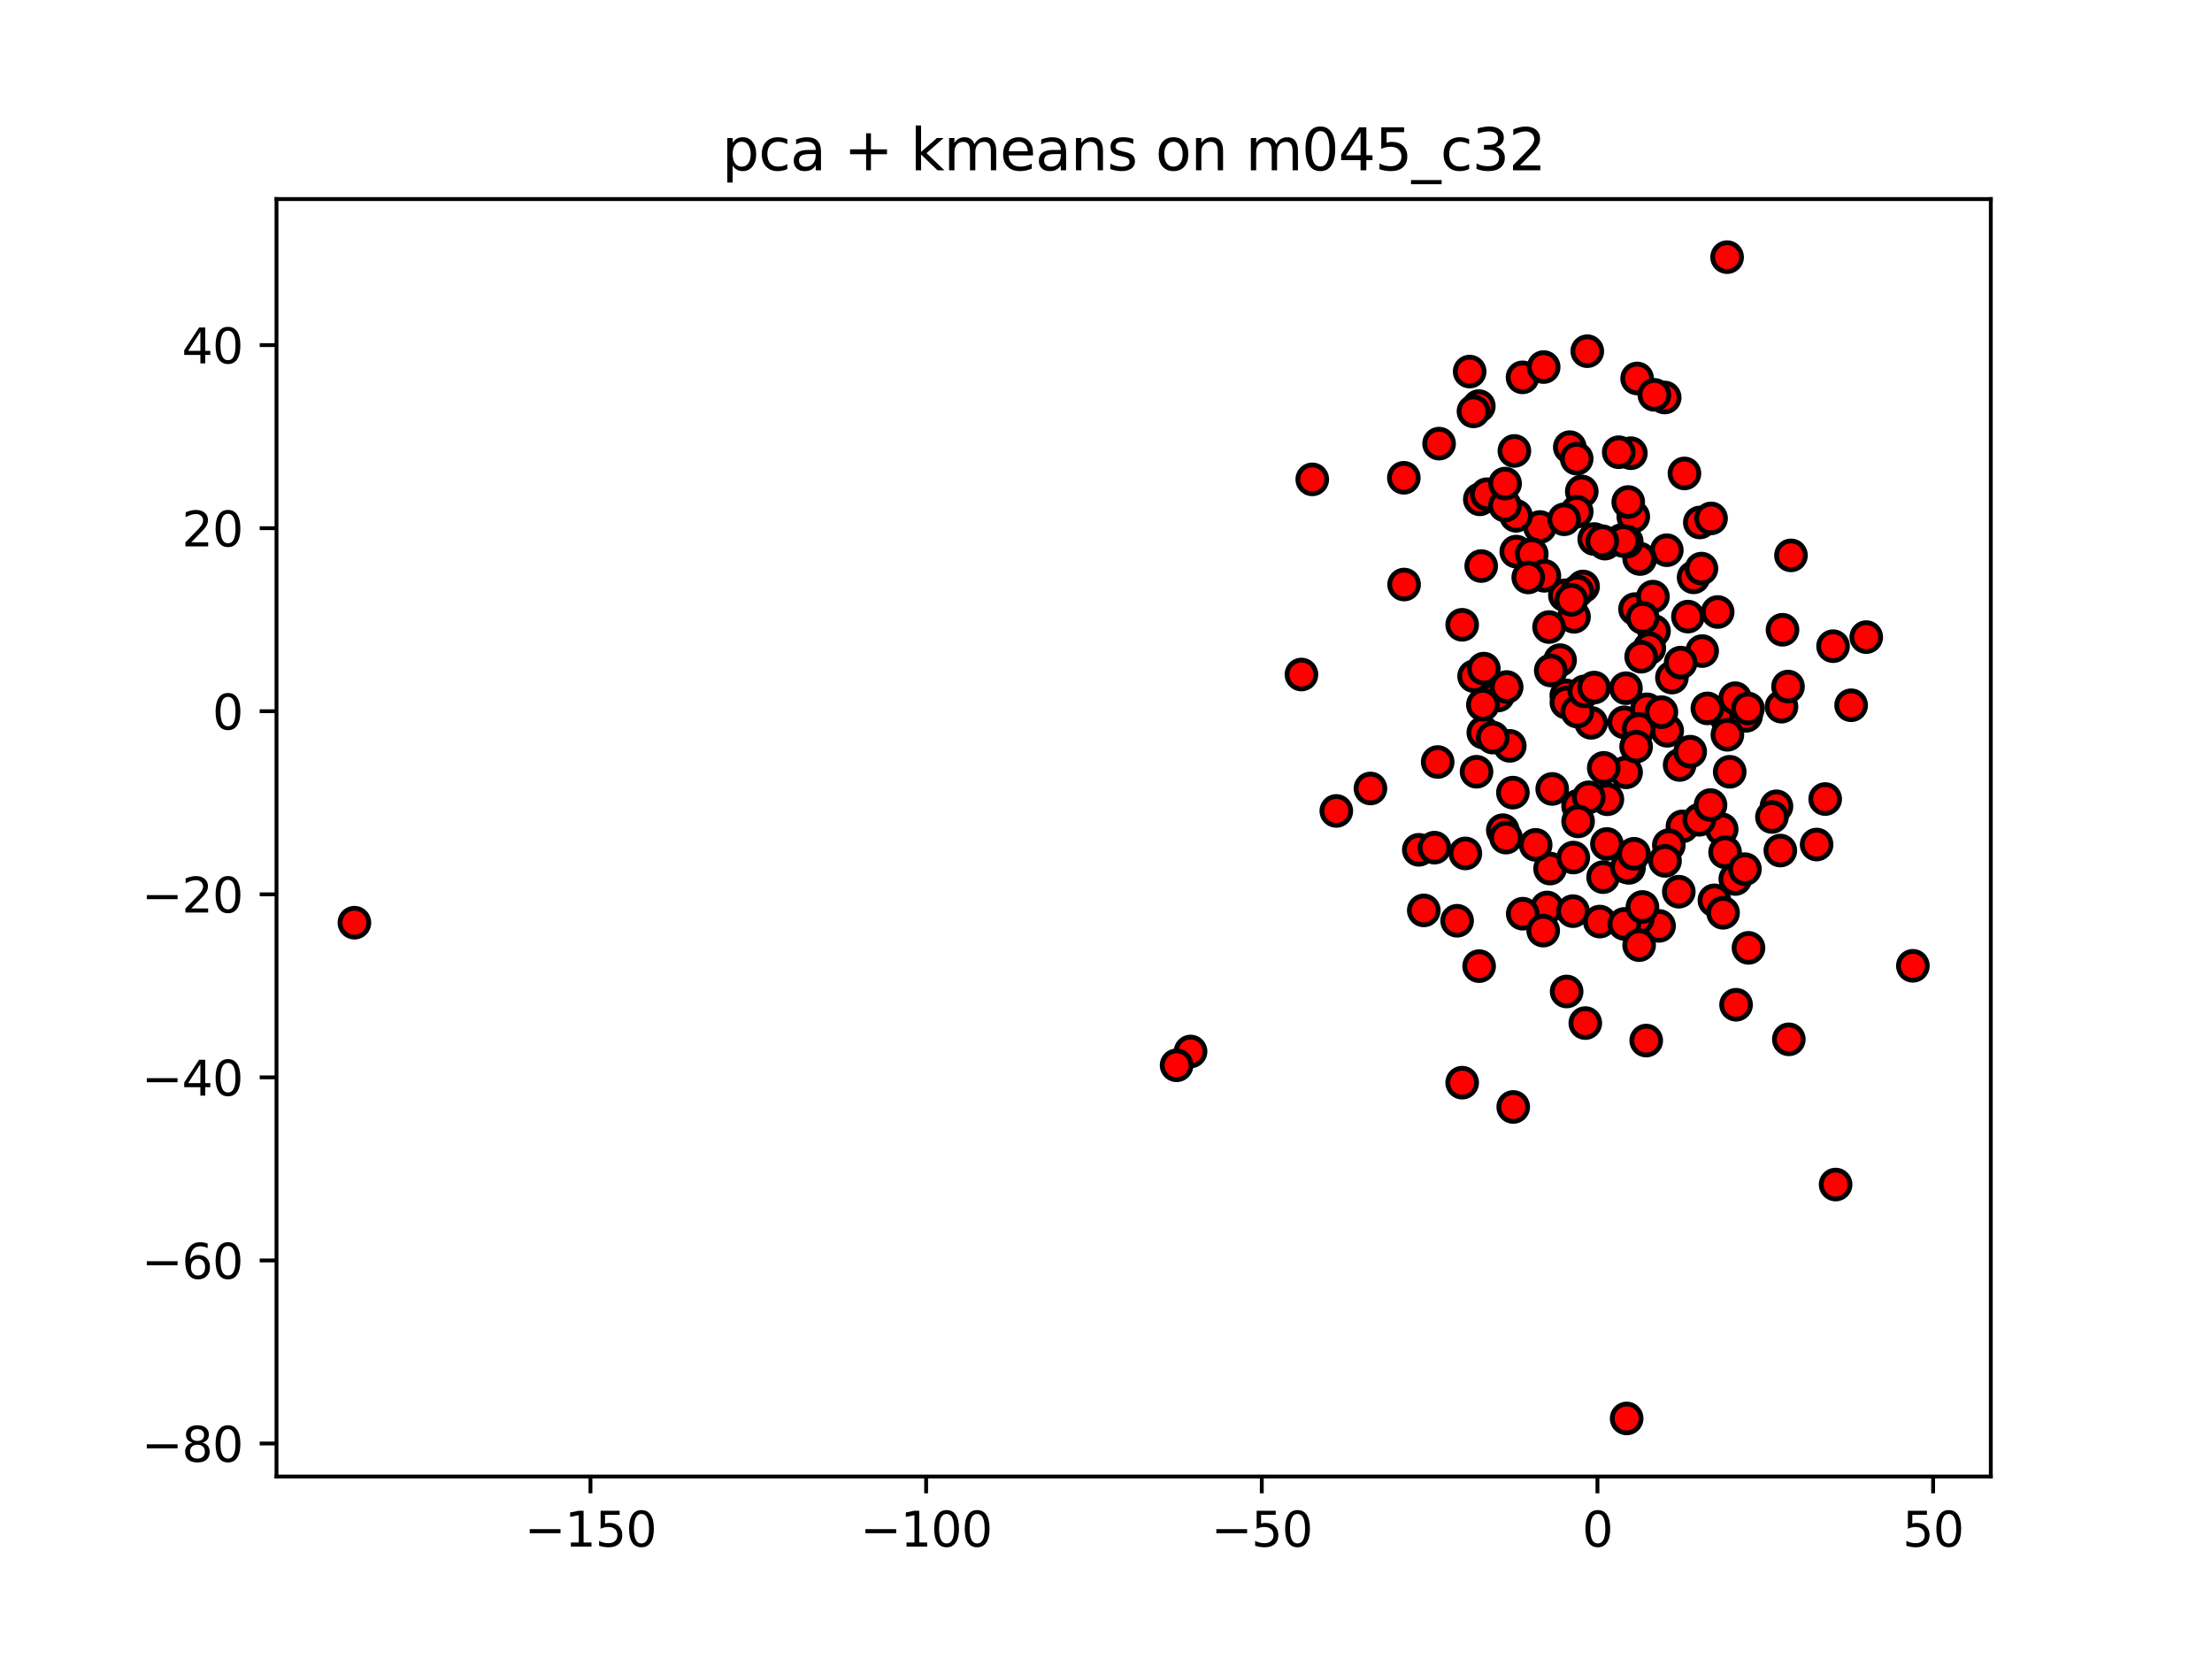<?xml version="1.0" encoding="utf-8" standalone="no"?>
<!DOCTYPE svg PUBLIC "-//W3C//DTD SVG 1.1//EN"
  "http://www.w3.org/Graphics/SVG/1.1/DTD/svg11.dtd">
<svg xmlns:xlink="http://www.w3.org/1999/xlink" width="460.8pt" height="345.6pt" viewBox="0 0 460.8 345.6" xmlns="http://www.w3.org/2000/svg" version="1.1">
 <defs>
  <style type="text/css">*{stroke-linejoin: round; stroke-linecap: butt}</style>
 </defs>
 <g id="figure_1">
  <g id="patch_1">
   <path d="M 0 345.6 
L 460.8 345.6 
L 460.8 0 
L 0 0 
z
" style="fill: #ffffff"/>
  </g>
  <g id="axes_1">
   <g id="patch_2">
    <path d="M 57.6 307.584 
L 414.72 307.584 
L 414.72 41.472 
L 57.6 41.472 
z
" style="fill: #ffffff"/>
   </g>
   <g id="PathCollection_1">
    <defs>
     <path id="C0_0_d286511c77" d="M 0 3 
C 0.796 3 1.559 2.684 2.121 2.121 
C 2.684 1.559 3 0.796 3 -0 
C 3 -0.796 2.684 -1.559 2.121 -2.121 
C 1.559 -2.684 0.796 -3 0 -3 
C -0.796 -3 -1.559 -2.684 -2.121 -2.121 
C -2.684 -1.559 -3 -0.796 -3 0 
C -3 0.796 -2.684 1.559 -2.121 2.121 
C -1.559 2.684 -0.796 3 0 3 
z
"/>
    </defs>
    <g clip-path="url(#p5ae2c86b4d)">
     <use xlink:href="#C0_0_d286511c77" x="315.233" y="230.599" style="fill: #ff0000; stroke: #000000"/>
    </g>
    <g clip-path="url(#p5ae2c86b4d)">
     <use xlink:href="#C0_0_d286511c77" x="308.07" y="84.602" style="fill: #ff0000; stroke: #000000"/>
    </g>
    <g clip-path="url(#p5ae2c86b4d)">
     <use xlink:href="#C0_0_d286511c77" x="347.227" y="114.621" style="fill: #ff0000; stroke: #000000"/>
    </g>
    <g clip-path="url(#p5ae2c86b4d)">
     <use xlink:href="#C0_0_d286511c77" x="326.296" y="144.877" style="fill: #ff0000; stroke: #000000"/>
    </g>
    <g clip-path="url(#p5ae2c86b4d)">
     <use xlink:href="#C0_0_d286511c77" x="344.561" y="131.462" style="fill: #ff0000; stroke: #000000"/>
    </g>
    <g clip-path="url(#p5ae2c86b4d)">
     <use xlink:href="#C0_0_d286511c77" x="349.725" y="185.758" style="fill: #ff0000; stroke: #000000"/>
    </g>
    <g clip-path="url(#p5ae2c86b4d)">
     <use xlink:href="#C0_0_d286511c77" x="373.092" y="115.695" style="fill: #ff0000; stroke: #000000"/>
    </g>
    <g clip-path="url(#p5ae2c86b4d)">
     <use xlink:href="#C0_0_d286511c77" x="312.109" y="144.883" style="fill: #ff0000; stroke: #000000"/>
    </g>
    <g clip-path="url(#p5ae2c86b4d)">
     <use xlink:href="#C0_0_d286511c77" x="324.994" y="137.523" style="fill: #ff0000; stroke: #000000"/>
    </g>
    <g clip-path="url(#p5ae2c86b4d)">
     <use xlink:href="#C0_0_d286511c77" x="331.454" y="150.577" style="fill: #ff0000; stroke: #000000"/>
    </g>
    <g clip-path="url(#p5ae2c86b4d)">
     <use xlink:href="#C0_0_d286511c77" x="359.811" y="149.921" style="fill: #ff0000; stroke: #000000"/>
    </g>
    <g clip-path="url(#p5ae2c86b4d)">
     <use xlink:href="#C0_0_d286511c77" x="322.287" y="189.043" style="fill: #ff0000; stroke: #000000"/>
    </g>
    <g clip-path="url(#p5ae2c86b4d)">
     <use xlink:href="#C0_0_d286511c77" x="371.117" y="147.213" style="fill: #ff0000; stroke: #000000"/>
    </g>
    <g clip-path="url(#p5ae2c86b4d)">
     <use xlink:href="#C0_0_d286511c77" x="322.905" y="180.938" style="fill: #ff0000; stroke: #000000"/>
    </g>
    <g clip-path="url(#p5ae2c86b4d)">
     <use xlink:href="#C0_0_d286511c77" x="339.346" y="180.789" style="fill: #ff0000; stroke: #000000"/>
    </g>
    <g clip-path="url(#p5ae2c86b4d)">
     <use xlink:href="#C0_0_d286511c77" x="343.588" y="135.035" style="fill: #ff0000; stroke: #000000"/>
    </g>
    <g clip-path="url(#p5ae2c86b4d)">
     <use xlink:href="#C0_0_d286511c77" x="315.864" y="114.91" style="fill: #ff0000; stroke: #000000"/>
    </g>
    <g clip-path="url(#p5ae2c86b4d)">
     <use xlink:href="#C0_0_d286511c77" x="350.489" y="172.148" style="fill: #ff0000; stroke: #000000"/>
    </g>
    <g clip-path="url(#p5ae2c86b4d)">
     <use xlink:href="#C0_0_d286511c77" x="370.876" y="177.185" style="fill: #ff0000; stroke: #000000"/>
    </g>
    <g clip-path="url(#p5ae2c86b4d)">
     <use xlink:href="#C0_0_d286511c77" x="345.61" y="192.879" style="fill: #ff0000; stroke: #000000"/>
    </g>
    <g clip-path="url(#p5ae2c86b4d)">
     <use xlink:href="#C0_0_d286511c77" x="309.005" y="152.606" style="fill: #ff0000; stroke: #000000"/>
    </g>
    <g clip-path="url(#p5ae2c86b4d)">
     <use xlink:href="#C0_0_d286511c77" x="308.912" y="146.81" style="fill: #ff0000; stroke: #000000"/>
    </g>
    <g clip-path="url(#p5ae2c86b4d)">
     <use xlink:href="#C0_0_d286511c77" x="308.13" y="201.263" style="fill: #ff0000; stroke: #000000"/>
    </g>
    <g clip-path="url(#p5ae2c86b4d)">
     <use xlink:href="#C0_0_d286511c77" x="337.809" y="112.513" style="fill: #ff0000; stroke: #000000"/>
    </g>
    <g clip-path="url(#p5ae2c86b4d)">
     <use xlink:href="#C0_0_d286511c77" x="295.564" y="177.033" style="fill: #ff0000; stroke: #000000"/>
    </g>
    <g clip-path="url(#p5ae2c86b4d)">
     <use xlink:href="#C0_0_d286511c77" x="341.045" y="78.843" style="fill: #ff0000; stroke: #000000"/>
    </g>
    <g clip-path="url(#p5ae2c86b4d)">
     <use xlink:href="#C0_0_d286511c77" x="296.601" y="189.652" style="fill: #ff0000; stroke: #000000"/>
    </g>
    <g clip-path="url(#p5ae2c86b4d)">
     <use xlink:href="#C0_0_d286511c77" x="329.784" y="122.171" style="fill: #ff0000; stroke: #000000"/>
    </g>
    <g clip-path="url(#p5ae2c86b4d)">
     <use xlink:href="#C0_0_d286511c77" x="308.27" y="104.019" style="fill: #ff0000; stroke: #000000"/>
    </g>
    <g clip-path="url(#p5ae2c86b4d)">
     <use xlink:href="#C0_0_d286511c77" x="317.214" y="190.342" style="fill: #ff0000; stroke: #000000"/>
    </g>
    <g clip-path="url(#p5ae2c86b4d)">
     <use xlink:href="#C0_0_d286511c77" x="359.789" y="53.568" style="fill: #ff0000; stroke: #000000"/>
    </g>
    <g clip-path="url(#p5ae2c86b4d)">
     <use xlink:href="#C0_0_d286511c77" x="327.754" y="178.643" style="fill: #ff0000; stroke: #000000"/>
    </g>
    <g clip-path="url(#p5ae2c86b4d)">
     <use xlink:href="#C0_0_d286511c77" x="248.016" y="219.046" style="fill: #ff0000; stroke: #000000"/>
    </g>
    <g clip-path="url(#p5ae2c86b4d)">
     <use xlink:href="#C0_0_d286511c77" x="315.473" y="93.938" style="fill: #ff0000; stroke: #000000"/>
    </g>
    <g clip-path="url(#p5ae2c86b4d)">
     <use xlink:href="#C0_0_d286511c77" x="309.734" y="102.955" style="fill: #ff0000; stroke: #000000"/>
    </g>
    <g clip-path="url(#p5ae2c86b4d)">
     <use xlink:href="#C0_0_d286511c77" x="320.807" y="109.788" style="fill: #ff0000; stroke: #000000"/>
    </g>
    <g clip-path="url(#p5ae2c86b4d)">
     <use xlink:href="#C0_0_d286511c77" x="351.624" y="128.45" style="fill: #ff0000; stroke: #000000"/>
    </g>
    <g clip-path="url(#p5ae2c86b4d)">
     <use xlink:href="#C0_0_d286511c77" x="329.515" y="102.377" style="fill: #ff0000; stroke: #000000"/>
    </g>
    <g clip-path="url(#p5ae2c86b4d)">
     <use xlink:href="#C0_0_d286511c77" x="338.359" y="150.477" style="fill: #ff0000; stroke: #000000"/>
    </g>
    <g clip-path="url(#p5ae2c86b4d)">
     <use xlink:href="#C0_0_d286511c77" x="347.651" y="176.06" style="fill: #ff0000; stroke: #000000"/>
    </g>
    <g clip-path="url(#p5ae2c86b4d)">
     <use xlink:href="#C0_0_d286511c77" x="363.733" y="149.03" style="fill: #ff0000; stroke: #000000"/>
    </g>
    <g clip-path="url(#p5ae2c86b4d)">
     <use xlink:href="#C0_0_d286511c77" x="348.293" y="141.153" style="fill: #ff0000; stroke: #000000"/>
    </g>
    <g clip-path="url(#p5ae2c86b4d)">
     <use xlink:href="#C0_0_d286511c77" x="343.09" y="147.756" style="fill: #ff0000; stroke: #000000"/>
    </g>
    <g clip-path="url(#p5ae2c86b4d)">
     <use xlink:href="#C0_0_d286511c77" x="361.655" y="209.305" style="fill: #ff0000; stroke: #000000"/>
    </g>
    <g clip-path="url(#p5ae2c86b4d)">
     <use xlink:href="#C0_0_d286511c77" x="245.105" y="221.92" style="fill: #ff0000; stroke: #000000"/>
    </g>
    <g clip-path="url(#p5ae2c86b4d)">
     <use xlink:href="#C0_0_d286511c77" x="382.393" y="246.763" style="fill: #ff0000; stroke: #000000"/>
    </g>
    <g clip-path="url(#p5ae2c86b4d)">
     <use xlink:href="#C0_0_d286511c77" x="321.481" y="193.865" style="fill: #ff0000; stroke: #000000"/>
    </g>
    <g clip-path="url(#p5ae2c86b4d)">
     <use xlink:href="#C0_0_d286511c77" x="285.492" y="164.254" style="fill: #ff0000; stroke: #000000"/>
    </g>
    <g clip-path="url(#p5ae2c86b4d)">
     <use xlink:href="#C0_0_d286511c77" x="292.501" y="121.767" style="fill: #ff0000; stroke: #000000"/>
    </g>
    <g clip-path="url(#p5ae2c86b4d)">
     <use xlink:href="#C0_0_d286511c77" x="354.102" y="108.839" style="fill: #ff0000; stroke: #000000"/>
    </g>
    <g clip-path="url(#p5ae2c86b4d)">
     <use xlink:href="#C0_0_d286511c77" x="328.736" y="167.864" style="fill: #ff0000; stroke: #000000"/>
    </g>
    <g clip-path="url(#p5ae2c86b4d)">
     <use xlink:href="#C0_0_d286511c77" x="334.346" y="113.247" style="fill: #ff0000; stroke: #000000"/>
    </g>
    <g clip-path="url(#p5ae2c86b4d)">
     <use xlink:href="#C0_0_d286511c77" x="340.242" y="107.626" style="fill: #ff0000; stroke: #000000"/>
    </g>
    <g clip-path="url(#p5ae2c86b4d)">
     <use xlink:href="#C0_0_d286511c77" x="357.141" y="187.558" style="fill: #ff0000; stroke: #000000"/>
    </g>
    <g clip-path="url(#p5ae2c86b4d)">
     <use xlink:href="#C0_0_d286511c77" x="326.313" y="146.368" style="fill: #ff0000; stroke: #000000"/>
    </g>
    <g clip-path="url(#p5ae2c86b4d)">
     <use xlink:href="#C0_0_d286511c77" x="350.901" y="98.624" style="fill: #ff0000; stroke: #000000"/>
    </g>
    <g clip-path="url(#p5ae2c86b4d)">
     <use xlink:href="#C0_0_d286511c77" x="352.809" y="120.271" style="fill: #ff0000; stroke: #000000"/>
    </g>
    <g clip-path="url(#p5ae2c86b4d)">
     <use xlink:href="#C0_0_d286511c77" x="317.171" y="78.609" style="fill: #ff0000; stroke: #000000"/>
    </g>
    <g clip-path="url(#p5ae2c86b4d)">
     <use xlink:href="#C0_0_d286511c77" x="326.36" y="206.544" style="fill: #ff0000; stroke: #000000"/>
    </g>
    <g clip-path="url(#p5ae2c86b4d)">
     <use xlink:href="#C0_0_d286511c77" x="358.662" y="172.742" style="fill: #ff0000; stroke: #000000"/>
    </g>
    <g clip-path="url(#p5ae2c86b4d)">
     <use xlink:href="#C0_0_d286511c77" x="308.563" y="117.922" style="fill: #ff0000; stroke: #000000"/>
    </g>
    <g clip-path="url(#p5ae2c86b4d)">
     <use xlink:href="#C0_0_d286511c77" x="314.513" y="155.379" style="fill: #ff0000; stroke: #000000"/>
    </g>
    <g clip-path="url(#p5ae2c86b4d)">
     <use xlink:href="#C0_0_d286511c77" x="370.071" y="167.97" style="fill: #ff0000; stroke: #000000"/>
    </g>
    <g clip-path="url(#p5ae2c86b4d)">
     <use xlink:href="#C0_0_d286511c77" x="341.679" y="116.456" style="fill: #ff0000; stroke: #000000"/>
    </g>
    <g clip-path="url(#p5ae2c86b4d)">
     <use xlink:href="#C0_0_d286511c77" x="341.178" y="191.361" style="fill: #ff0000; stroke: #000000"/>
    </g>
    <g clip-path="url(#p5ae2c86b4d)">
     <use xlink:href="#C0_0_d286511c77" x="315.163" y="165.117" style="fill: #ff0000; stroke: #000000"/>
    </g>
    <g clip-path="url(#p5ae2c86b4d)">
     <use xlink:href="#C0_0_d286511c77" x="304.598" y="130.156" style="fill: #ff0000; stroke: #000000"/>
    </g>
    <g clip-path="url(#p5ae2c86b4d)">
     <use xlink:href="#C0_0_d286511c77" x="319.102" y="115.428" style="fill: #ff0000; stroke: #000000"/>
    </g>
    <g clip-path="url(#p5ae2c86b4d)">
     <use xlink:href="#C0_0_d286511c77" x="356.444" y="107.993" style="fill: #ff0000; stroke: #000000"/>
    </g>
    <g clip-path="url(#p5ae2c86b4d)">
     <use xlink:href="#C0_0_d286511c77" x="359.367" y="177.533" style="fill: #ff0000; stroke: #000000"/>
    </g>
    <g clip-path="url(#p5ae2c86b4d)">
     <use xlink:href="#C0_0_d286511c77" x="363.72" y="149.12" style="fill: #ff0000; stroke: #000000"/>
    </g>
    <g clip-path="url(#p5ae2c86b4d)">
     <use xlink:href="#C0_0_d286511c77" x="333.954" y="182.721" style="fill: #ff0000; stroke: #000000"/>
    </g>
    <g clip-path="url(#p5ae2c86b4d)">
     <use xlink:href="#C0_0_d286511c77" x="340.601" y="126.885" style="fill: #ff0000; stroke: #000000"/>
    </g>
    <g clip-path="url(#p5ae2c86b4d)">
     <use xlink:href="#C0_0_d286511c77" x="299.789" y="92.418" style="fill: #ff0000; stroke: #000000"/>
    </g>
    <g clip-path="url(#p5ae2c86b4d)">
     <use xlink:href="#C0_0_d286511c77" x="292.447" y="99.531" style="fill: #ff0000; stroke: #000000"/>
    </g>
    <g clip-path="url(#p5ae2c86b4d)">
     <use xlink:href="#C0_0_d286511c77" x="358.952" y="190.152" style="fill: #ff0000; stroke: #000000"/>
    </g>
    <g clip-path="url(#p5ae2c86b4d)">
     <use xlink:href="#C0_0_d286511c77" x="319.911" y="176" style="fill: #ff0000; stroke: #000000"/>
    </g>
    <g clip-path="url(#p5ae2c86b4d)">
     <use xlink:href="#C0_0_d286511c77" x="339.656" y="179.077" style="fill: #ff0000; stroke: #000000"/>
    </g>
    <g clip-path="url(#p5ae2c86b4d)">
     <use xlink:href="#C0_0_d286511c77" x="299.497" y="158.739" style="fill: #ff0000; stroke: #000000"/>
    </g>
    <g clip-path="url(#p5ae2c86b4d)">
     <use xlink:href="#C0_0_d286511c77" x="328.585" y="148.241" style="fill: #ff0000; stroke: #000000"/>
    </g>
    <g clip-path="url(#p5ae2c86b4d)">
     <use xlink:href="#C0_0_d286511c77" x="323.354" y="164.349" style="fill: #ff0000; stroke: #000000"/>
    </g>
    <g clip-path="url(#p5ae2c86b4d)">
     <use xlink:href="#C0_0_d286511c77" x="325.996" y="124.013" style="fill: #ff0000; stroke: #000000"/>
    </g>
    <g clip-path="url(#p5ae2c86b4d)">
     <use xlink:href="#C0_0_d286511c77" x="310.974" y="153.653" style="fill: #ff0000; stroke: #000000"/>
    </g>
    <g clip-path="url(#p5ae2c86b4d)">
     <use xlink:href="#C0_0_d286511c77" x="371.33" y="131.192" style="fill: #ff0000; stroke: #000000"/>
    </g>
    <g clip-path="url(#p5ae2c86b4d)">
     <use xlink:href="#C0_0_d286511c77" x="327.018" y="93.154" style="fill: #ff0000; stroke: #000000"/>
    </g>
    <g clip-path="url(#p5ae2c86b4d)">
     <use xlink:href="#C0_0_d286511c77" x="330.66" y="73.162" style="fill: #ff0000; stroke: #000000"/>
    </g>
    <g clip-path="url(#p5ae2c86b4d)">
     <use xlink:href="#C0_0_d286511c77" x="315.811" y="107.453" style="fill: #ff0000; stroke: #000000"/>
    </g>
    <g clip-path="url(#p5ae2c86b4d)">
     <use xlink:href="#C0_0_d286511c77" x="372.477" y="143.022" style="fill: #ff0000; stroke: #000000"/>
    </g>
    <g clip-path="url(#p5ae2c86b4d)">
     <use xlink:href="#C0_0_d286511c77" x="346.789" y="82.809" style="fill: #ff0000; stroke: #000000"/>
    </g>
    <g clip-path="url(#p5ae2c86b4d)">
     <use xlink:href="#C0_0_d286511c77" x="364.242" y="197.457" style="fill: #ff0000; stroke: #000000"/>
    </g>
    <g clip-path="url(#p5ae2c86b4d)">
     <use xlink:href="#C0_0_d286511c77" x="378.436" y="175.932" style="fill: #ff0000; stroke: #000000"/>
    </g>
    <g clip-path="url(#p5ae2c86b4d)">
     <use xlink:href="#C0_0_d286511c77" x="344.632" y="82.252" style="fill: #ff0000; stroke: #000000"/>
    </g>
    <g clip-path="url(#p5ae2c86b4d)">
     <use xlink:href="#C0_0_d286511c77" x="327.899" y="128.491" style="fill: #ff0000; stroke: #000000"/>
    </g>
    <g clip-path="url(#p5ae2c86b4d)">
     <use xlink:href="#C0_0_d286511c77" x="342.94" y="216.769" style="fill: #ff0000; stroke: #000000"/>
    </g>
    <g clip-path="url(#p5ae2c86b4d)">
     <use xlink:href="#C0_0_d286511c77" x="381.862" y="134.613" style="fill: #ff0000; stroke: #000000"/>
    </g>
    <g clip-path="url(#p5ae2c86b4d)">
     <use xlink:href="#C0_0_d286511c77" x="321.723" y="119.952" style="fill: #ff0000; stroke: #000000"/>
    </g>
    <g clip-path="url(#p5ae2c86b4d)">
     <use xlink:href="#C0_0_d286511c77" x="306.156" y="77.403" style="fill: #ff0000; stroke: #000000"/>
    </g>
    <g clip-path="url(#p5ae2c86b4d)">
     <use xlink:href="#C0_0_d286511c77" x="305.266" y="177.786" style="fill: #ff0000; stroke: #000000"/>
    </g>
    <g clip-path="url(#p5ae2c86b4d)">
     <use xlink:href="#C0_0_d286511c77" x="318.361" y="120.293" style="fill: #ff0000; stroke: #000000"/>
    </g>
    <g clip-path="url(#p5ae2c86b4d)">
     <use xlink:href="#C0_0_d286511c77" x="353.987" y="170.78" style="fill: #ff0000; stroke: #000000"/>
    </g>
    <g clip-path="url(#p5ae2c86b4d)">
     <use xlink:href="#C0_0_d286511c77" x="313.065" y="172.943" style="fill: #ff0000; stroke: #000000"/>
    </g>
    <g clip-path="url(#p5ae2c86b4d)">
     <use xlink:href="#C0_0_d286511c77" x="327.68" y="189.81" style="fill: #ff0000; stroke: #000000"/>
    </g>
    <g clip-path="url(#p5ae2c86b4d)">
     <use xlink:href="#C0_0_d286511c77" x="321.577" y="76.465" style="fill: #ff0000; stroke: #000000"/>
    </g>
    <g clip-path="url(#p5ae2c86b4d)">
     <use xlink:href="#C0_0_d286511c77" x="313.727" y="174.49" style="fill: #ff0000; stroke: #000000"/>
    </g>
    <g clip-path="url(#p5ae2c86b4d)">
     <use xlink:href="#C0_0_d286511c77" x="347.313" y="152.243" style="fill: #ff0000; stroke: #000000"/>
    </g>
    <g clip-path="url(#p5ae2c86b4d)">
     <use xlink:href="#C0_0_d286511c77" x="328.469" y="106.61" style="fill: #ff0000; stroke: #000000"/>
    </g>
    <g clip-path="url(#p5ae2c86b4d)">
     <use xlink:href="#C0_0_d286511c77" x="325.848" y="108.178" style="fill: #ff0000; stroke: #000000"/>
    </g>
    <g clip-path="url(#p5ae2c86b4d)">
     <use xlink:href="#C0_0_d286511c77" x="341.455" y="116.327" style="fill: #ff0000; stroke: #000000"/>
    </g>
    <g clip-path="url(#p5ae2c86b4d)">
     <use xlink:href="#C0_0_d286511c77" x="338.714" y="143.368" style="fill: #ff0000; stroke: #000000"/>
    </g>
    <g clip-path="url(#p5ae2c86b4d)">
     <use xlink:href="#C0_0_d286511c77" x="372.645" y="216.512" style="fill: #ff0000; stroke: #000000"/>
    </g>
    <g clip-path="url(#p5ae2c86b4d)">
     <use xlink:href="#C0_0_d286511c77" x="355.677" y="147.569" style="fill: #ff0000; stroke: #000000"/>
    </g>
    <g clip-path="url(#p5ae2c86b4d)">
     <use xlink:href="#C0_0_d286511c77" x="341.37" y="151.856" style="fill: #ff0000; stroke: #000000"/>
    </g>
    <g clip-path="url(#p5ae2c86b4d)">
     <use xlink:href="#C0_0_d286511c77" x="380.221" y="166.455" style="fill: #ff0000; stroke: #000000"/>
    </g>
    <g clip-path="url(#p5ae2c86b4d)">
     <use xlink:href="#C0_0_d286511c77" x="313.868" y="143.121" style="fill: #ff0000; stroke: #000000"/>
    </g>
    <g clip-path="url(#p5ae2c86b4d)">
     <use xlink:href="#C0_0_d286511c77" x="346.853" y="179.336" style="fill: #ff0000; stroke: #000000"/>
    </g>
    <g clip-path="url(#p5ae2c86b4d)">
     <use xlink:href="#C0_0_d286511c77" x="307.087" y="140.869" style="fill: #ff0000; stroke: #000000"/>
    </g>
    <g clip-path="url(#p5ae2c86b4d)">
     <use xlink:href="#C0_0_d286511c77" x="328.574" y="123.198" style="fill: #ff0000; stroke: #000000"/>
    </g>
    <g clip-path="url(#p5ae2c86b4d)">
     <use xlink:href="#C0_0_d286511c77" x="346.105" y="148.354" style="fill: #ff0000; stroke: #000000"/>
    </g>
    <g clip-path="url(#p5ae2c86b4d)">
     <use xlink:href="#C0_0_d286511c77" x="349.899" y="159.355" style="fill: #ff0000; stroke: #000000"/>
    </g>
    <g clip-path="url(#p5ae2c86b4d)">
     <use xlink:href="#C0_0_d286511c77" x="309.106" y="139.286" style="fill: #ff0000; stroke: #000000"/>
    </g>
    <g clip-path="url(#p5ae2c86b4d)">
     <use xlink:href="#C0_0_d286511c77" x="338.745" y="160.89" style="fill: #ff0000; stroke: #000000"/>
    </g>
    <g clip-path="url(#p5ae2c86b4d)">
     <use xlink:href="#C0_0_d286511c77" x="361.475" y="145.446" style="fill: #ff0000; stroke: #000000"/>
    </g>
    <g clip-path="url(#p5ae2c86b4d)">
     <use xlink:href="#C0_0_d286511c77" x="339.738" y="94.411" style="fill: #ff0000; stroke: #000000"/>
    </g>
    <g clip-path="url(#p5ae2c86b4d)">
     <use xlink:href="#C0_0_d286511c77" x="354.595" y="135.627" style="fill: #ff0000; stroke: #000000"/>
    </g>
    <g clip-path="url(#p5ae2c86b4d)">
     <use xlink:href="#C0_0_d286511c77" x="273.371" y="99.861" style="fill: #ff0000; stroke: #000000"/>
    </g>
    <g clip-path="url(#p5ae2c86b4d)">
     <use xlink:href="#C0_0_d286511c77" x="350.107" y="138.039" style="fill: #ff0000; stroke: #000000"/>
    </g>
    <g clip-path="url(#p5ae2c86b4d)">
     <use xlink:href="#C0_0_d286511c77" x="334.849" y="166.501" style="fill: #ff0000; stroke: #000000"/>
    </g>
    <g clip-path="url(#p5ae2c86b4d)">
     <use xlink:href="#C0_0_d286511c77" x="361.495" y="183.109" style="fill: #ff0000; stroke: #000000"/>
    </g>
    <g clip-path="url(#p5ae2c86b4d)">
     <use xlink:href="#C0_0_d286511c77" x="327.34" y="124.95" style="fill: #ff0000; stroke: #000000"/>
    </g>
    <g clip-path="url(#p5ae2c86b4d)">
     <use xlink:href="#C0_0_d286511c77" x="344.339" y="124.29" style="fill: #ff0000; stroke: #000000"/>
    </g>
    <g clip-path="url(#p5ae2c86b4d)">
     <use xlink:href="#C0_0_d286511c77" x="398.487" y="201.195" style="fill: #ff0000; stroke: #000000"/>
    </g>
    <g clip-path="url(#p5ae2c86b4d)">
     <use xlink:href="#C0_0_d286511c77" x="322.698" y="130.628" style="fill: #ff0000; stroke: #000000"/>
    </g>
    <g clip-path="url(#p5ae2c86b4d)">
     <use xlink:href="#C0_0_d286511c77" x="337.212" y="94.209" style="fill: #ff0000; stroke: #000000"/>
    </g>
    <g clip-path="url(#p5ae2c86b4d)">
     <use xlink:href="#C0_0_d286511c77" x="330.062" y="144.028" style="fill: #ff0000; stroke: #000000"/>
    </g>
    <g clip-path="url(#p5ae2c86b4d)">
     <use xlink:href="#C0_0_d286511c77" x="339.194" y="104.578" style="fill: #ff0000; stroke: #000000"/>
    </g>
    <g clip-path="url(#p5ae2c86b4d)">
     <use xlink:href="#C0_0_d286511c77" x="341.885" y="136.804" style="fill: #ff0000; stroke: #000000"/>
    </g>
    <g clip-path="url(#p5ae2c86b4d)">
     <use xlink:href="#C0_0_d286511c77" x="303.543" y="191.811" style="fill: #ff0000; stroke: #000000"/>
    </g>
    <g clip-path="url(#p5ae2c86b4d)">
     <use xlink:href="#C0_0_d286511c77" x="334.749" y="175.814" style="fill: #ff0000; stroke: #000000"/>
    </g>
    <g clip-path="url(#p5ae2c86b4d)">
     <use xlink:href="#C0_0_d286511c77" x="330.974" y="166.094" style="fill: #ff0000; stroke: #000000"/>
    </g>
    <g clip-path="url(#p5ae2c86b4d)">
     <use xlink:href="#C0_0_d286511c77" x="338.863" y="295.488" style="fill: #ff0000; stroke: #000000"/>
    </g>
    <g clip-path="url(#p5ae2c86b4d)">
     <use xlink:href="#C0_0_d286511c77" x="330.248" y="213.126" style="fill: #ff0000; stroke: #000000"/>
    </g>
    <g clip-path="url(#p5ae2c86b4d)">
     <use xlink:href="#C0_0_d286511c77" x="278.38" y="168.933" style="fill: #ff0000; stroke: #000000"/>
    </g>
    <g clip-path="url(#p5ae2c86b4d)">
     <use xlink:href="#C0_0_d286511c77" x="340.838" y="155.531" style="fill: #ff0000; stroke: #000000"/>
    </g>
    <g clip-path="url(#p5ae2c86b4d)">
     <use xlink:href="#C0_0_d286511c77" x="388.774" y="132.722" style="fill: #ff0000; stroke: #000000"/>
    </g>
    <g clip-path="url(#p5ae2c86b4d)">
     <use xlink:href="#C0_0_d286511c77" x="271.114" y="140.514" style="fill: #ff0000; stroke: #000000"/>
    </g>
    <g clip-path="url(#p5ae2c86b4d)">
     <use xlink:href="#C0_0_d286511c77" x="369.128" y="170.187" style="fill: #ff0000; stroke: #000000"/>
    </g>
    <g clip-path="url(#p5ae2c86b4d)">
     <use xlink:href="#C0_0_d286511c77" x="385.624" y="146.918" style="fill: #ff0000; stroke: #000000"/>
    </g>
    <g clip-path="url(#p5ae2c86b4d)">
     <use xlink:href="#C0_0_d286511c77" x="313.515" y="105.318" style="fill: #ff0000; stroke: #000000"/>
    </g>
    <g clip-path="url(#p5ae2c86b4d)">
     <use xlink:href="#C0_0_d286511c77" x="364.135" y="147.591" style="fill: #ff0000; stroke: #000000"/>
    </g>
    <g clip-path="url(#p5ae2c86b4d)">
     <use xlink:href="#C0_0_d286511c77" x="334.091" y="159.959" style="fill: #ff0000; stroke: #000000"/>
    </g>
    <g clip-path="url(#p5ae2c86b4d)">
     <use xlink:href="#C0_0_d286511c77" x="338.915" y="180.671" style="fill: #ff0000; stroke: #000000"/>
    </g>
    <g clip-path="url(#p5ae2c86b4d)">
     <use xlink:href="#C0_0_d286511c77" x="338.883" y="112.824" style="fill: #ff0000; stroke: #000000"/>
    </g>
    <g clip-path="url(#p5ae2c86b4d)">
     <use xlink:href="#C0_0_d286511c77" x="363.504" y="181.063" style="fill: #ff0000; stroke: #000000"/>
    </g>
    <g clip-path="url(#p5ae2c86b4d)">
     <use xlink:href="#C0_0_d286511c77" x="359.848" y="153.07" style="fill: #ff0000; stroke: #000000"/>
    </g>
    <g clip-path="url(#p5ae2c86b4d)">
     <use xlink:href="#C0_0_d286511c77" x="332.103" y="112.291" style="fill: #ff0000; stroke: #000000"/>
    </g>
    <g clip-path="url(#p5ae2c86b4d)">
     <use xlink:href="#C0_0_d286511c77" x="342.203" y="128.701" style="fill: #ff0000; stroke: #000000"/>
    </g>
    <g clip-path="url(#p5ae2c86b4d)">
     <use xlink:href="#C0_0_d286511c77" x="332.092" y="143.235" style="fill: #ff0000; stroke: #000000"/>
    </g>
    <g clip-path="url(#p5ae2c86b4d)">
     <use xlink:href="#C0_0_d286511c77" x="356.334" y="167.711" style="fill: #ff0000; stroke: #000000"/>
    </g>
    <g clip-path="url(#p5ae2c86b4d)">
     <use xlink:href="#C0_0_d286511c77" x="357.828" y="127.492" style="fill: #ff0000; stroke: #000000"/>
    </g>
    <g clip-path="url(#p5ae2c86b4d)">
     <use xlink:href="#C0_0_d286511c77" x="323.05" y="139.672" style="fill: #ff0000; stroke: #000000"/>
    </g>
    <g clip-path="url(#p5ae2c86b4d)">
     <use xlink:href="#C0_0_d286511c77" x="333.267" y="191.979" style="fill: #ff0000; stroke: #000000"/>
    </g>
    <g clip-path="url(#p5ae2c86b4d)">
     <use xlink:href="#C0_0_d286511c77" x="354.445" y="118.449" style="fill: #ff0000; stroke: #000000"/>
    </g>
    <g clip-path="url(#p5ae2c86b4d)">
     <use xlink:href="#C0_0_d286511c77" x="338.39" y="192.467" style="fill: #ff0000; stroke: #000000"/>
    </g>
    <g clip-path="url(#p5ae2c86b4d)">
     <use xlink:href="#C0_0_d286511c77" x="340.387" y="177.857" style="fill: #ff0000; stroke: #000000"/>
    </g>
    <g clip-path="url(#p5ae2c86b4d)">
     <use xlink:href="#C0_0_d286511c77" x="307.588" y="160.771" style="fill: #ff0000; stroke: #000000"/>
    </g>
    <g clip-path="url(#p5ae2c86b4d)">
     <use xlink:href="#C0_0_d286511c77" x="328.458" y="95.55" style="fill: #ff0000; stroke: #000000"/>
    </g>
    <g clip-path="url(#p5ae2c86b4d)">
     <use xlink:href="#C0_0_d286511c77" x="313.539" y="100.736" style="fill: #ff0000; stroke: #000000"/>
    </g>
    <g clip-path="url(#p5ae2c86b4d)">
     <use xlink:href="#C0_0_d286511c77" x="342.151" y="188.939" style="fill: #ff0000; stroke: #000000"/>
    </g>
    <g clip-path="url(#p5ae2c86b4d)">
     <use xlink:href="#C0_0_d286511c77" x="338.193" y="112.702" style="fill: #ff0000; stroke: #000000"/>
    </g>
    <g clip-path="url(#p5ae2c86b4d)">
     <use xlink:href="#C0_0_d286511c77" x="360.331" y="160.779" style="fill: #ff0000; stroke: #000000"/>
    </g>
    <g clip-path="url(#p5ae2c86b4d)">
     <use xlink:href="#C0_0_d286511c77" x="341.462" y="196.888" style="fill: #ff0000; stroke: #000000"/>
    </g>
    <g clip-path="url(#p5ae2c86b4d)">
     <use xlink:href="#C0_0_d286511c77" x="333.782" y="112.735" style="fill: #ff0000; stroke: #000000"/>
    </g>
    <g clip-path="url(#p5ae2c86b4d)">
     <use xlink:href="#C0_0_d286511c77" x="304.597" y="225.542" style="fill: #ff0000; stroke: #000000"/>
    </g>
    <g clip-path="url(#p5ae2c86b4d)">
     <use xlink:href="#C0_0_d286511c77" x="73.833" y="192.215" style="fill: #ff0000; stroke: #000000"/>
    </g>
    <g clip-path="url(#p5ae2c86b4d)">
     <use xlink:href="#C0_0_d286511c77" x="306.953" y="85.696" style="fill: #ff0000; stroke: #000000"/>
    </g>
    <g clip-path="url(#p5ae2c86b4d)">
     <use xlink:href="#C0_0_d286511c77" x="298.825" y="176.582" style="fill: #ff0000; stroke: #000000"/>
    </g>
    <g clip-path="url(#p5ae2c86b4d)">
     <use xlink:href="#C0_0_d286511c77" x="352.1" y="156.589" style="fill: #ff0000; stroke: #000000"/>
    </g>
    <g clip-path="url(#p5ae2c86b4d)">
     <use xlink:href="#C0_0_d286511c77" x="328.747" y="171.108" style="fill: #ff0000; stroke: #000000"/>
    </g>
   </g>
   <g id="matplotlib.axis_1">
    <g id="xtick_1">
     <g id="line2d_1">
      <defs>
       <path id="mbaae2d2047" d="M 0 0 
L 0 3.5 
" style="stroke: #000000; stroke-width: 0.8"/>
      </defs>
      <g>
       <use xlink:href="#mbaae2d2047" x="123.005" y="307.584" style="stroke: #000000; stroke-width: 0.8"/>
      </g>
     </g>
     <g id="text_1">
      <!-- −150 -->
      <g transform="translate(109.271 322.182) scale(0.1 -0.1)">
       <defs>
        <path id="DejaVuSans-2212" d="M 678 2272 
L 4684 2272 
L 4684 1741 
L 678 1741 
L 678 2272 
z
" transform="scale(0.016)"/>
        <path id="DejaVuSans-31" d="M 794 531 
L 1825 531 
L 1825 4091 
L 703 3866 
L 703 4441 
L 1819 4666 
L 2450 4666 
L 2450 531 
L 3481 531 
L 3481 0 
L 794 0 
L 794 531 
z
" transform="scale(0.016)"/>
        <path id="DejaVuSans-35" d="M 691 4666 
L 3169 4666 
L 3169 4134 
L 1269 4134 
L 1269 2991 
Q 1406 3038 1543 3061 
Q 1681 3084 1819 3084 
Q 2600 3084 3056 2656 
Q 3513 2228 3513 1497 
Q 3513 744 3044 326 
Q 2575 -91 1722 -91 
Q 1428 -91 1123 -41 
Q 819 9 494 109 
L 494 744 
Q 775 591 1075 516 
Q 1375 441 1709 441 
Q 2250 441 2565 725 
Q 2881 1009 2881 1497 
Q 2881 1984 2565 2268 
Q 2250 2553 1709 2553 
Q 1456 2553 1204 2497 
Q 953 2441 691 2322 
L 691 4666 
z
" transform="scale(0.016)"/>
        <path id="DejaVuSans-30" d="M 2034 4250 
Q 1547 4250 1301 3770 
Q 1056 3291 1056 2328 
Q 1056 1369 1301 889 
Q 1547 409 2034 409 
Q 2525 409 2770 889 
Q 3016 1369 3016 2328 
Q 3016 3291 2770 3770 
Q 2525 4250 2034 4250 
z
M 2034 4750 
Q 2819 4750 3233 4129 
Q 3647 3509 3647 2328 
Q 3647 1150 3233 529 
Q 2819 -91 2034 -91 
Q 1250 -91 836 529 
Q 422 1150 422 2328 
Q 422 3509 836 4129 
Q 1250 4750 2034 4750 
z
" transform="scale(0.016)"/>
       </defs>
       <use xlink:href="#DejaVuSans-2212"/>
       <use xlink:href="#DejaVuSans-31" x="83.789"/>
       <use xlink:href="#DejaVuSans-35" x="147.412"/>
       <use xlink:href="#DejaVuSans-30" x="211.035"/>
      </g>
     </g>
    </g>
    <g id="xtick_2">
     <g id="line2d_2">
      <g>
       <use xlink:href="#mbaae2d2047" x="192.93" y="307.584" style="stroke: #000000; stroke-width: 0.8"/>
      </g>
     </g>
     <g id="text_2">
      <!-- −100 -->
      <g transform="translate(179.196 322.182) scale(0.1 -0.1)">
       <use xlink:href="#DejaVuSans-2212"/>
       <use xlink:href="#DejaVuSans-31" x="83.789"/>
       <use xlink:href="#DejaVuSans-30" x="147.412"/>
       <use xlink:href="#DejaVuSans-30" x="211.035"/>
      </g>
     </g>
    </g>
    <g id="xtick_3">
     <g id="line2d_3">
      <g>
       <use xlink:href="#mbaae2d2047" x="262.854" y="307.584" style="stroke: #000000; stroke-width: 0.8"/>
      </g>
     </g>
     <g id="text_3">
      <!-- −50 -->
      <g transform="translate(252.302 322.182) scale(0.1 -0.1)">
       <use xlink:href="#DejaVuSans-2212"/>
       <use xlink:href="#DejaVuSans-35" x="83.789"/>
       <use xlink:href="#DejaVuSans-30" x="147.412"/>
      </g>
     </g>
    </g>
    <g id="xtick_4">
     <g id="line2d_4">
      <g>
       <use xlink:href="#mbaae2d2047" x="332.778" y="307.584" style="stroke: #000000; stroke-width: 0.8"/>
      </g>
     </g>
     <g id="text_4">
      <!-- 0 -->
      <g transform="translate(329.597 322.182) scale(0.1 -0.1)">
       <use xlink:href="#DejaVuSans-30"/>
      </g>
     </g>
    </g>
    <g id="xtick_5">
     <g id="line2d_5">
      <g>
       <use xlink:href="#mbaae2d2047" x="402.703" y="307.584" style="stroke: #000000; stroke-width: 0.8"/>
      </g>
     </g>
     <g id="text_5">
      <!-- 50 -->
      <g transform="translate(396.34 322.182) scale(0.1 -0.1)">
       <use xlink:href="#DejaVuSans-35"/>
       <use xlink:href="#DejaVuSans-30" x="63.623"/>
      </g>
     </g>
    </g>
   </g>
   <g id="matplotlib.axis_2">
    <g id="ytick_1">
     <g id="line2d_6">
      <defs>
       <path id="m4ac92994e7" d="M 0 0 
L -3.5 0 
" style="stroke: #000000; stroke-width: 0.8"/>
      </defs>
      <g>
       <use xlink:href="#m4ac92994e7" x="57.6" y="300.708" style="stroke: #000000; stroke-width: 0.8"/>
      </g>
     </g>
     <g id="text_6">
      <!-- −80 -->
      <g transform="translate(29.495 304.508) scale(0.1 -0.1)">
       <defs>
        <path id="DejaVuSans-38" d="M 2034 2216 
Q 1584 2216 1326 1975 
Q 1069 1734 1069 1313 
Q 1069 891 1326 650 
Q 1584 409 2034 409 
Q 2484 409 2743 651 
Q 3003 894 3003 1313 
Q 3003 1734 2745 1975 
Q 2488 2216 2034 2216 
z
M 1403 2484 
Q 997 2584 770 2862 
Q 544 3141 544 3541 
Q 544 4100 942 4425 
Q 1341 4750 2034 4750 
Q 2731 4750 3128 4425 
Q 3525 4100 3525 3541 
Q 3525 3141 3298 2862 
Q 3072 2584 2669 2484 
Q 3125 2378 3379 2068 
Q 3634 1759 3634 1313 
Q 3634 634 3220 271 
Q 2806 -91 2034 -91 
Q 1263 -91 848 271 
Q 434 634 434 1313 
Q 434 1759 690 2068 
Q 947 2378 1403 2484 
z
M 1172 3481 
Q 1172 3119 1398 2916 
Q 1625 2713 2034 2713 
Q 2441 2713 2670 2916 
Q 2900 3119 2900 3481 
Q 2900 3844 2670 4047 
Q 2441 4250 2034 4250 
Q 1625 4250 1398 4047 
Q 1172 3844 1172 3481 
z
" transform="scale(0.016)"/>
       </defs>
       <use xlink:href="#DejaVuSans-2212"/>
       <use xlink:href="#DejaVuSans-38" x="83.789"/>
       <use xlink:href="#DejaVuSans-30" x="147.412"/>
      </g>
     </g>
    </g>
    <g id="ytick_2">
     <g id="line2d_7">
      <g>
       <use xlink:href="#m4ac92994e7" x="57.6" y="262.573" style="stroke: #000000; stroke-width: 0.8"/>
      </g>
     </g>
     <g id="text_7">
      <!-- −60 -->
      <g transform="translate(29.495 266.372) scale(0.1 -0.1)">
       <defs>
        <path id="DejaVuSans-36" d="M 2113 2584 
Q 1688 2584 1439 2293 
Q 1191 2003 1191 1497 
Q 1191 994 1439 701 
Q 1688 409 2113 409 
Q 2538 409 2786 701 
Q 3034 994 3034 1497 
Q 3034 2003 2786 2293 
Q 2538 2584 2113 2584 
z
M 3366 4563 
L 3366 3988 
Q 3128 4100 2886 4159 
Q 2644 4219 2406 4219 
Q 1781 4219 1451 3797 
Q 1122 3375 1075 2522 
Q 1259 2794 1537 2939 
Q 1816 3084 2150 3084 
Q 2853 3084 3261 2657 
Q 3669 2231 3669 1497 
Q 3669 778 3244 343 
Q 2819 -91 2113 -91 
Q 1303 -91 875 529 
Q 447 1150 447 2328 
Q 447 3434 972 4092 
Q 1497 4750 2381 4750 
Q 2619 4750 2861 4703 
Q 3103 4656 3366 4563 
z
" transform="scale(0.016)"/>
       </defs>
       <use xlink:href="#DejaVuSans-2212"/>
       <use xlink:href="#DejaVuSans-36" x="83.789"/>
       <use xlink:href="#DejaVuSans-30" x="147.412"/>
      </g>
     </g>
    </g>
    <g id="ytick_3">
     <g id="line2d_8">
      <g>
       <use xlink:href="#m4ac92994e7" x="57.6" y="224.437" style="stroke: #000000; stroke-width: 0.8"/>
      </g>
     </g>
     <g id="text_8">
      <!-- −40 -->
      <g transform="translate(29.495 228.236) scale(0.1 -0.1)">
       <defs>
        <path id="DejaVuSans-34" d="M 2419 4116 
L 825 1625 
L 2419 1625 
L 2419 4116 
z
M 2253 4666 
L 3047 4666 
L 3047 1625 
L 3713 1625 
L 3713 1100 
L 3047 1100 
L 3047 0 
L 2419 0 
L 2419 1100 
L 313 1100 
L 313 1709 
L 2253 4666 
z
" transform="scale(0.016)"/>
       </defs>
       <use xlink:href="#DejaVuSans-2212"/>
       <use xlink:href="#DejaVuSans-34" x="83.789"/>
       <use xlink:href="#DejaVuSans-30" x="147.412"/>
      </g>
     </g>
    </g>
    <g id="ytick_4">
     <g id="line2d_9">
      <g>
       <use xlink:href="#m4ac92994e7" x="57.6" y="186.301" style="stroke: #000000; stroke-width: 0.8"/>
      </g>
     </g>
     <g id="text_9">
      <!-- −20 -->
      <g transform="translate(29.495 190.1) scale(0.1 -0.1)">
       <defs>
        <path id="DejaVuSans-32" d="M 1228 531 
L 3431 531 
L 3431 0 
L 469 0 
L 469 531 
Q 828 903 1448 1529 
Q 2069 2156 2228 2338 
Q 2531 2678 2651 2914 
Q 2772 3150 2772 3378 
Q 2772 3750 2511 3984 
Q 2250 4219 1831 4219 
Q 1534 4219 1204 4116 
Q 875 4013 500 3803 
L 500 4441 
Q 881 4594 1212 4672 
Q 1544 4750 1819 4750 
Q 2544 4750 2975 4387 
Q 3406 4025 3406 3419 
Q 3406 3131 3298 2873 
Q 3191 2616 2906 2266 
Q 2828 2175 2409 1742 
Q 1991 1309 1228 531 
z
" transform="scale(0.016)"/>
       </defs>
       <use xlink:href="#DejaVuSans-2212"/>
       <use xlink:href="#DejaVuSans-32" x="83.789"/>
       <use xlink:href="#DejaVuSans-30" x="147.412"/>
      </g>
     </g>
    </g>
    <g id="ytick_5">
     <g id="line2d_10">
      <g>
       <use xlink:href="#m4ac92994e7" x="57.6" y="148.165" style="stroke: #000000; stroke-width: 0.8"/>
      </g>
     </g>
     <g id="text_10">
      <!-- 0 -->
      <g transform="translate(44.237 151.964) scale(0.1 -0.1)">
       <use xlink:href="#DejaVuSans-30"/>
      </g>
     </g>
    </g>
    <g id="ytick_6">
     <g id="line2d_11">
      <g>
       <use xlink:href="#m4ac92994e7" x="57.6" y="110.029" style="stroke: #000000; stroke-width: 0.8"/>
      </g>
     </g>
     <g id="text_11">
      <!-- 20 -->
      <g transform="translate(37.875 113.828) scale(0.1 -0.1)">
       <use xlink:href="#DejaVuSans-32"/>
       <use xlink:href="#DejaVuSans-30" x="63.623"/>
      </g>
     </g>
    </g>
    <g id="ytick_7">
     <g id="line2d_12">
      <g>
       <use xlink:href="#m4ac92994e7" x="57.6" y="71.893" style="stroke: #000000; stroke-width: 0.8"/>
      </g>
     </g>
     <g id="text_12">
      <!-- 40 -->
      <g transform="translate(37.875 75.692) scale(0.1 -0.1)">
       <use xlink:href="#DejaVuSans-34"/>
       <use xlink:href="#DejaVuSans-30" x="63.623"/>
      </g>
     </g>
    </g>
   </g>
   <g id="patch_3">
    <path d="M 57.6 307.584 
L 57.6 41.472 
" style="fill: none; stroke: #000000; stroke-width: 0.8; stroke-linejoin: miter; stroke-linecap: square"/>
   </g>
   <g id="patch_4">
    <path d="M 414.72 307.584 
L 414.72 41.472 
" style="fill: none; stroke: #000000; stroke-width: 0.8; stroke-linejoin: miter; stroke-linecap: square"/>
   </g>
   <g id="patch_5">
    <path d="M 57.6 307.584 
L 414.72 307.584 
" style="fill: none; stroke: #000000; stroke-width: 0.8; stroke-linejoin: miter; stroke-linecap: square"/>
   </g>
   <g id="patch_6">
    <path d="M 57.6 41.472 
L 414.72 41.472 
" style="fill: none; stroke: #000000; stroke-width: 0.8; stroke-linejoin: miter; stroke-linecap: square"/>
   </g>
   <g id="text_13">
    <!-- pca + kmeans on m045_c32 -->
    <g transform="translate(150.399 35.472) scale(0.12 -0.12)">
     <defs>
      <path id="DejaVuSans-70" d="M 1159 525 
L 1159 -1331 
L 581 -1331 
L 581 3500 
L 1159 3500 
L 1159 2969 
Q 1341 3281 1617 3432 
Q 1894 3584 2278 3584 
Q 2916 3584 3314 3078 
Q 3713 2572 3713 1747 
Q 3713 922 3314 415 
Q 2916 -91 2278 -91 
Q 1894 -91 1617 61 
Q 1341 213 1159 525 
z
M 3116 1747 
Q 3116 2381 2855 2742 
Q 2594 3103 2138 3103 
Q 1681 3103 1420 2742 
Q 1159 2381 1159 1747 
Q 1159 1113 1420 752 
Q 1681 391 2138 391 
Q 2594 391 2855 752 
Q 3116 1113 3116 1747 
z
" transform="scale(0.016)"/>
      <path id="DejaVuSans-63" d="M 3122 3366 
L 3122 2828 
Q 2878 2963 2633 3030 
Q 2388 3097 2138 3097 
Q 1578 3097 1268 2742 
Q 959 2388 959 1747 
Q 959 1106 1268 751 
Q 1578 397 2138 397 
Q 2388 397 2633 464 
Q 2878 531 3122 666 
L 3122 134 
Q 2881 22 2623 -34 
Q 2366 -91 2075 -91 
Q 1284 -91 818 406 
Q 353 903 353 1747 
Q 353 2603 823 3093 
Q 1294 3584 2113 3584 
Q 2378 3584 2631 3529 
Q 2884 3475 3122 3366 
z
" transform="scale(0.016)"/>
      <path id="DejaVuSans-61" d="M 2194 1759 
Q 1497 1759 1228 1600 
Q 959 1441 959 1056 
Q 959 750 1161 570 
Q 1363 391 1709 391 
Q 2188 391 2477 730 
Q 2766 1069 2766 1631 
L 2766 1759 
L 2194 1759 
z
M 3341 1997 
L 3341 0 
L 2766 0 
L 2766 531 
Q 2569 213 2275 61 
Q 1981 -91 1556 -91 
Q 1019 -91 701 211 
Q 384 513 384 1019 
Q 384 1609 779 1909 
Q 1175 2209 1959 2209 
L 2766 2209 
L 2766 2266 
Q 2766 2663 2505 2880 
Q 2244 3097 1772 3097 
Q 1472 3097 1187 3025 
Q 903 2953 641 2809 
L 641 3341 
Q 956 3463 1253 3523 
Q 1550 3584 1831 3584 
Q 2591 3584 2966 3190 
Q 3341 2797 3341 1997 
z
" transform="scale(0.016)"/>
      <path id="DejaVuSans-20" transform="scale(0.016)"/>
      <path id="DejaVuSans-2b" d="M 2944 4013 
L 2944 2272 
L 4684 2272 
L 4684 1741 
L 2944 1741 
L 2944 0 
L 2419 0 
L 2419 1741 
L 678 1741 
L 678 2272 
L 2419 2272 
L 2419 4013 
L 2944 4013 
z
" transform="scale(0.016)"/>
      <path id="DejaVuSans-6b" d="M 581 4863 
L 1159 4863 
L 1159 1991 
L 2875 3500 
L 3609 3500 
L 1753 1863 
L 3688 0 
L 2938 0 
L 1159 1709 
L 1159 0 
L 581 0 
L 581 4863 
z
" transform="scale(0.016)"/>
      <path id="DejaVuSans-6d" d="M 3328 2828 
Q 3544 3216 3844 3400 
Q 4144 3584 4550 3584 
Q 5097 3584 5394 3201 
Q 5691 2819 5691 2113 
L 5691 0 
L 5113 0 
L 5113 2094 
Q 5113 2597 4934 2840 
Q 4756 3084 4391 3084 
Q 3944 3084 3684 2787 
Q 3425 2491 3425 1978 
L 3425 0 
L 2847 0 
L 2847 2094 
Q 2847 2600 2669 2842 
Q 2491 3084 2119 3084 
Q 1678 3084 1418 2786 
Q 1159 2488 1159 1978 
L 1159 0 
L 581 0 
L 581 3500 
L 1159 3500 
L 1159 2956 
Q 1356 3278 1631 3431 
Q 1906 3584 2284 3584 
Q 2666 3584 2933 3390 
Q 3200 3197 3328 2828 
z
" transform="scale(0.016)"/>
      <path id="DejaVuSans-65" d="M 3597 1894 
L 3597 1613 
L 953 1613 
Q 991 1019 1311 708 
Q 1631 397 2203 397 
Q 2534 397 2845 478 
Q 3156 559 3463 722 
L 3463 178 
Q 3153 47 2828 -22 
Q 2503 -91 2169 -91 
Q 1331 -91 842 396 
Q 353 884 353 1716 
Q 353 2575 817 3079 
Q 1281 3584 2069 3584 
Q 2775 3584 3186 3129 
Q 3597 2675 3597 1894 
z
M 3022 2063 
Q 3016 2534 2758 2815 
Q 2500 3097 2075 3097 
Q 1594 3097 1305 2825 
Q 1016 2553 972 2059 
L 3022 2063 
z
" transform="scale(0.016)"/>
      <path id="DejaVuSans-6e" d="M 3513 2113 
L 3513 0 
L 2938 0 
L 2938 2094 
Q 2938 2591 2744 2837 
Q 2550 3084 2163 3084 
Q 1697 3084 1428 2787 
Q 1159 2491 1159 1978 
L 1159 0 
L 581 0 
L 581 3500 
L 1159 3500 
L 1159 2956 
Q 1366 3272 1645 3428 
Q 1925 3584 2291 3584 
Q 2894 3584 3203 3211 
Q 3513 2838 3513 2113 
z
" transform="scale(0.016)"/>
      <path id="DejaVuSans-73" d="M 2834 3397 
L 2834 2853 
Q 2591 2978 2328 3040 
Q 2066 3103 1784 3103 
Q 1356 3103 1142 2972 
Q 928 2841 928 2578 
Q 928 2378 1081 2264 
Q 1234 2150 1697 2047 
L 1894 2003 
Q 2506 1872 2764 1633 
Q 3022 1394 3022 966 
Q 3022 478 2636 193 
Q 2250 -91 1575 -91 
Q 1294 -91 989 -36 
Q 684 19 347 128 
L 347 722 
Q 666 556 975 473 
Q 1284 391 1588 391 
Q 1994 391 2212 530 
Q 2431 669 2431 922 
Q 2431 1156 2273 1281 
Q 2116 1406 1581 1522 
L 1381 1569 
Q 847 1681 609 1914 
Q 372 2147 372 2553 
Q 372 3047 722 3315 
Q 1072 3584 1716 3584 
Q 2034 3584 2315 3537 
Q 2597 3491 2834 3397 
z
" transform="scale(0.016)"/>
      <path id="DejaVuSans-6f" d="M 1959 3097 
Q 1497 3097 1228 2736 
Q 959 2375 959 1747 
Q 959 1119 1226 758 
Q 1494 397 1959 397 
Q 2419 397 2687 759 
Q 2956 1122 2956 1747 
Q 2956 2369 2687 2733 
Q 2419 3097 1959 3097 
z
M 1959 3584 
Q 2709 3584 3137 3096 
Q 3566 2609 3566 1747 
Q 3566 888 3137 398 
Q 2709 -91 1959 -91 
Q 1206 -91 779 398 
Q 353 888 353 1747 
Q 353 2609 779 3096 
Q 1206 3584 1959 3584 
z
" transform="scale(0.016)"/>
      <path id="DejaVuSans-5f" d="M 3263 -1063 
L 3263 -1509 
L -63 -1509 
L -63 -1063 
L 3263 -1063 
z
" transform="scale(0.016)"/>
      <path id="DejaVuSans-33" d="M 2597 2516 
Q 3050 2419 3304 2112 
Q 3559 1806 3559 1356 
Q 3559 666 3084 287 
Q 2609 -91 1734 -91 
Q 1441 -91 1130 -33 
Q 819 25 488 141 
L 488 750 
Q 750 597 1062 519 
Q 1375 441 1716 441 
Q 2309 441 2620 675 
Q 2931 909 2931 1356 
Q 2931 1769 2642 2001 
Q 2353 2234 1838 2234 
L 1294 2234 
L 1294 2753 
L 1863 2753 
Q 2328 2753 2575 2939 
Q 2822 3125 2822 3475 
Q 2822 3834 2567 4026 
Q 2313 4219 1838 4219 
Q 1578 4219 1281 4162 
Q 984 4106 628 3988 
L 628 4550 
Q 988 4650 1302 4700 
Q 1616 4750 1894 4750 
Q 2613 4750 3031 4423 
Q 3450 4097 3450 3541 
Q 3450 3153 3228 2886 
Q 3006 2619 2597 2516 
z
" transform="scale(0.016)"/>
     </defs>
     <use xlink:href="#DejaVuSans-70"/>
     <use xlink:href="#DejaVuSans-63" x="63.477"/>
     <use xlink:href="#DejaVuSans-61" x="118.457"/>
     <use xlink:href="#DejaVuSans-20" x="179.736"/>
     <use xlink:href="#DejaVuSans-2b" x="211.523"/>
     <use xlink:href="#DejaVuSans-20" x="295.312"/>
     <use xlink:href="#DejaVuSans-6b" x="327.1"/>
     <use xlink:href="#DejaVuSans-6d" x="385.01"/>
     <use xlink:href="#DejaVuSans-65" x="482.422"/>
     <use xlink:href="#DejaVuSans-61" x="543.945"/>
     <use xlink:href="#DejaVuSans-6e" x="605.225"/>
     <use xlink:href="#DejaVuSans-73" x="668.604"/>
     <use xlink:href="#DejaVuSans-20" x="720.703"/>
     <use xlink:href="#DejaVuSans-6f" x="752.49"/>
     <use xlink:href="#DejaVuSans-6e" x="813.672"/>
     <use xlink:href="#DejaVuSans-20" x="877.051"/>
     <use xlink:href="#DejaVuSans-6d" x="908.838"/>
     <use xlink:href="#DejaVuSans-30" x="1006.25"/>
     <use xlink:href="#DejaVuSans-34" x="1069.873"/>
     <use xlink:href="#DejaVuSans-35" x="1133.496"/>
     <use xlink:href="#DejaVuSans-5f" x="1197.119"/>
     <use xlink:href="#DejaVuSans-63" x="1247.119"/>
     <use xlink:href="#DejaVuSans-33" x="1302.1"/>
     <use xlink:href="#DejaVuSans-32" x="1365.723"/>
    </g>
   </g>
  </g>
 </g>
 <defs>
  <clipPath id="p5ae2c86b4d">
   <rect x="57.6" y="41.472" width="357.12" height="266.112"/>
  </clipPath>
 </defs>
</svg>
